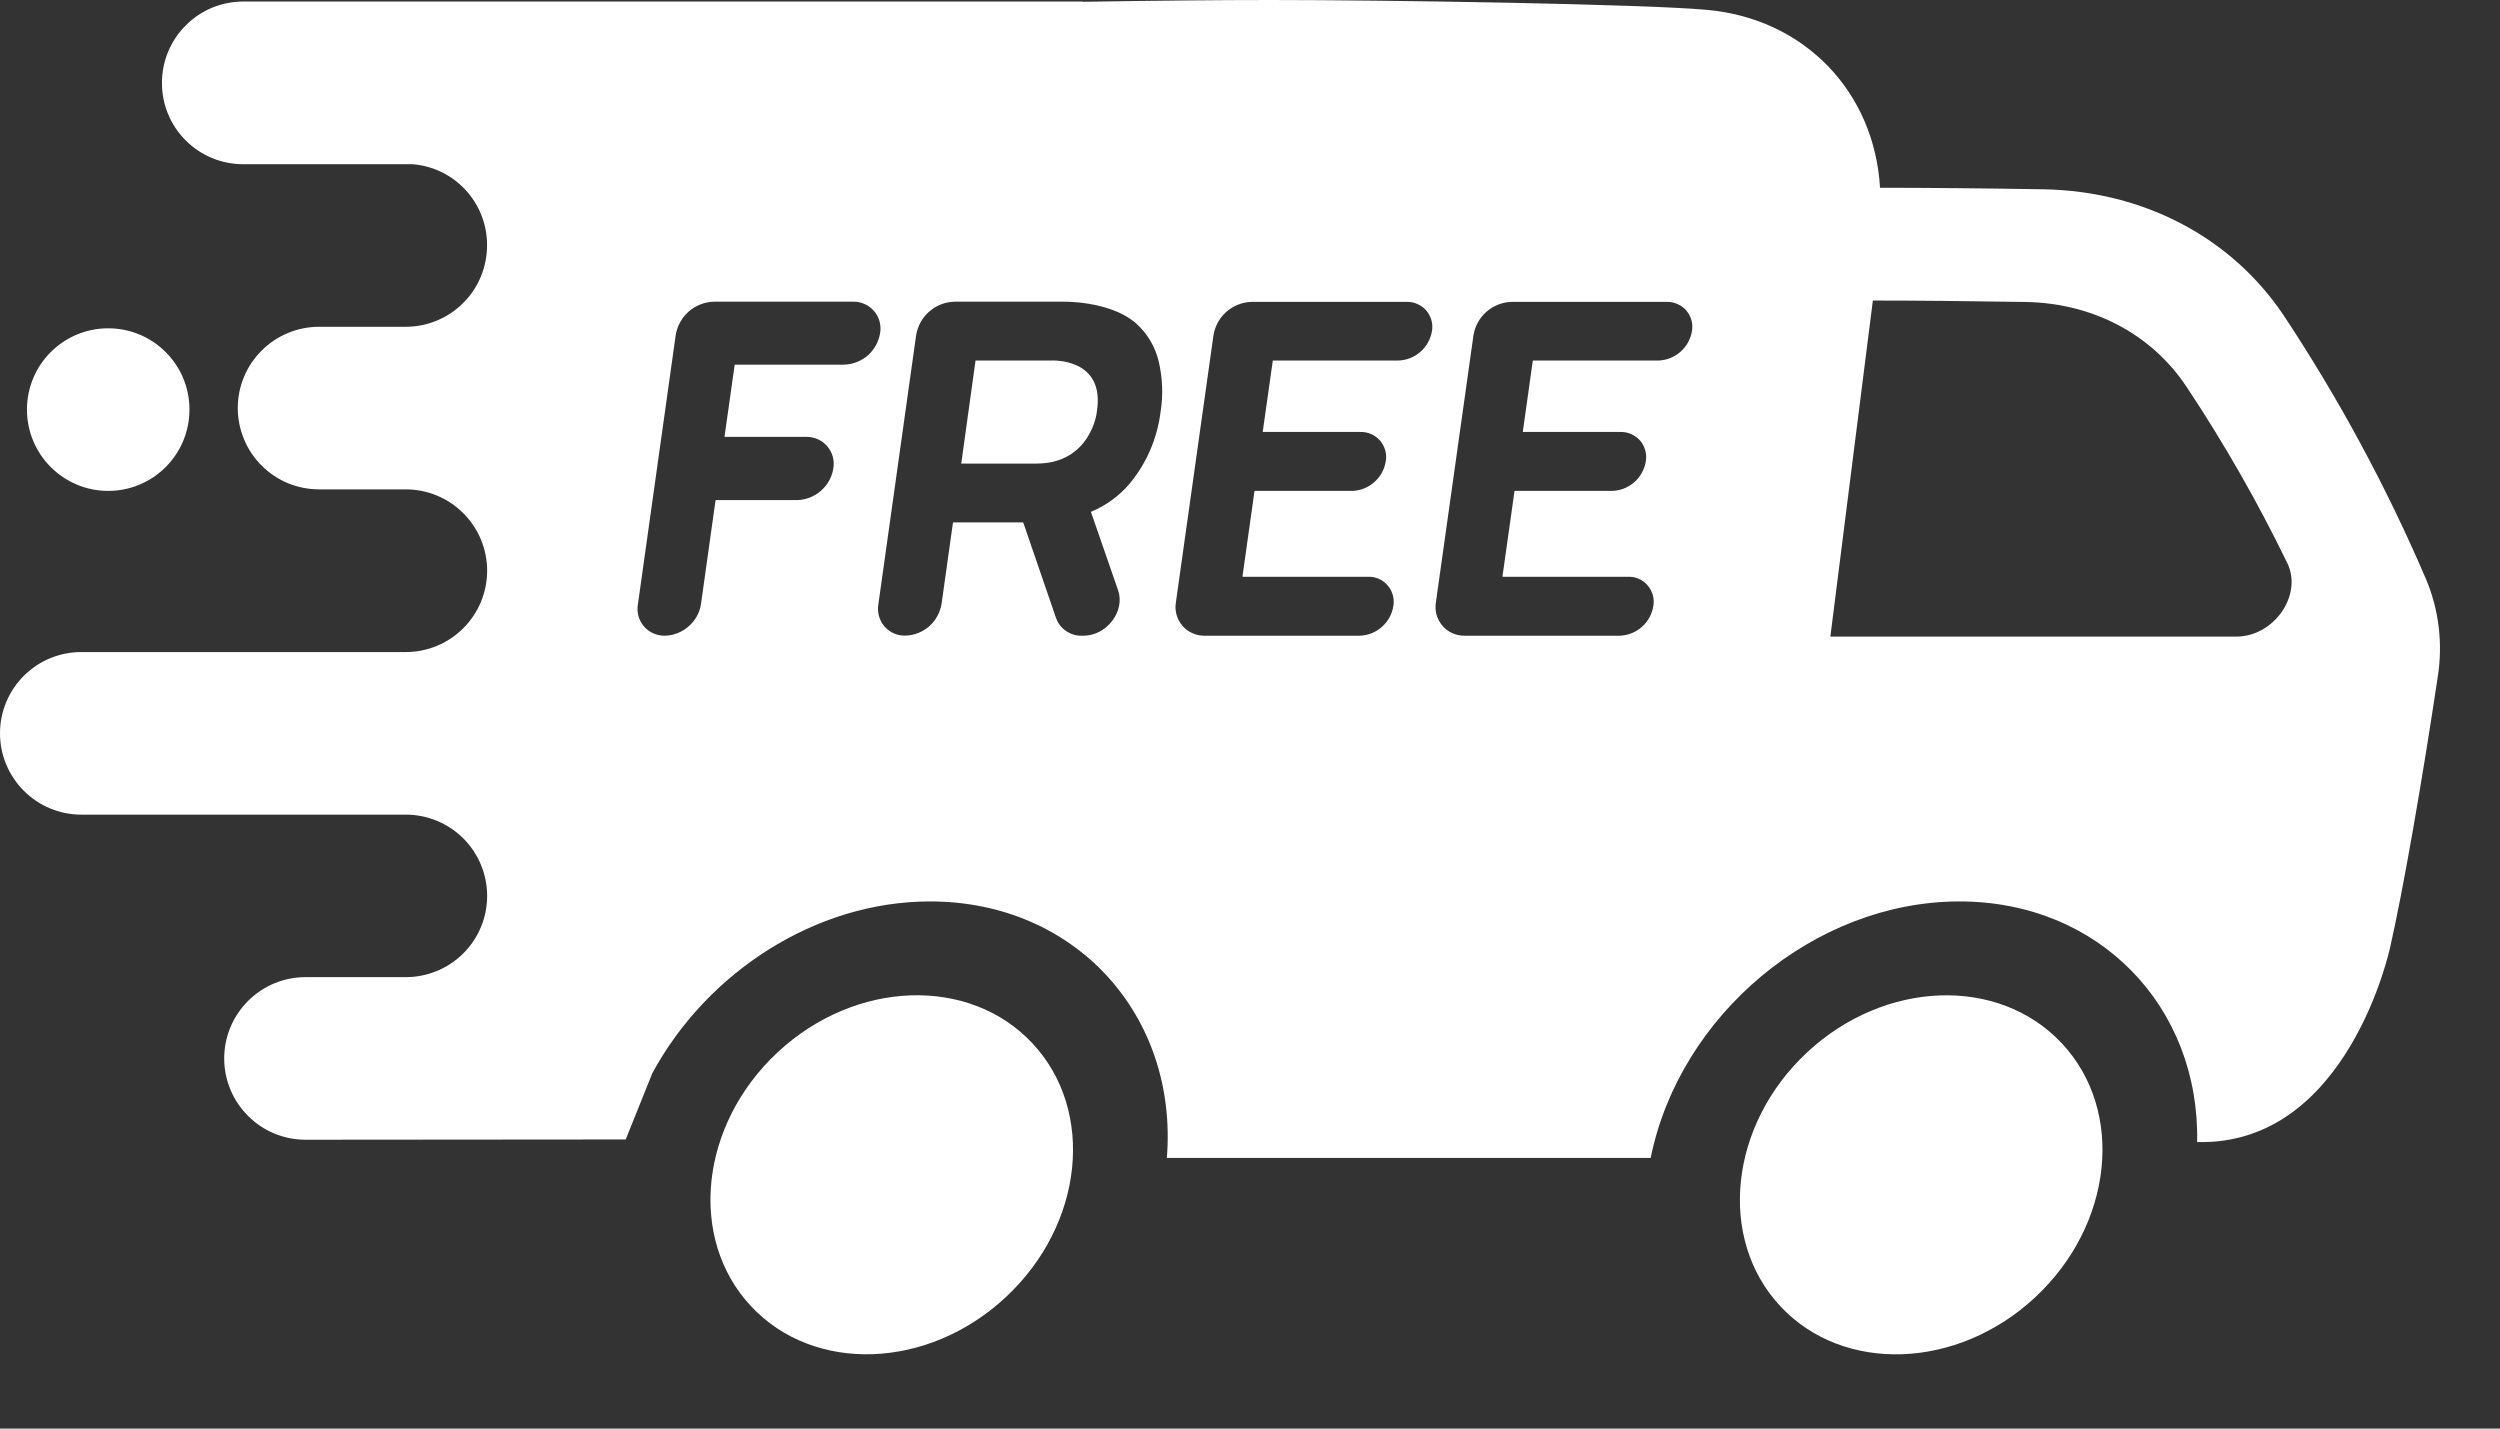 <svg width="28" height="16" viewBox="0 0 28 16" fill="none" xmlns="http://www.w3.org/2000/svg">
<rect x="0" y="0" width="28" height="16" fill="#333333" stroke="none"/>
<path d="M11.265 14.528C12.137 13.716 12.271 12.444 11.565 11.687C10.859 10.93 9.581 10.974 8.709 11.786C7.838 12.599 7.704 13.871 8.41 14.628C9.115 15.385 10.394 15.341 11.265 14.528Z" fill="white"/>
<path d="M22.795 14.529C23.666 13.717 23.801 12.445 23.095 11.688C22.389 10.93 21.11 10.975 20.239 11.787C19.368 12.6 19.234 13.872 19.939 14.629C20.645 15.386 21.924 15.341 22.795 14.529Z" fill="white"/>
<path d="M2.122 4.587C2.122 4.084 1.715 3.677 1.212 3.677C0.709 3.677 0.302 4.084 0.302 4.587C0.302 5.09 0.709 5.498 1.212 5.498C1.715 5.498 2.122 5.09 2.122 4.587Z" fill="white"/>
<path d="M18.488 12.967C18.812 11.367 20.323 10.096 21.947 10.096C23.511 10.096 24.638 11.275 24.608 12.791C26.299 12.835 26.77 10.608 26.77 10.608C26.912 9.985 27.125 8.771 27.303 7.579C27.361 7.211 27.317 6.834 27.173 6.49C26.731 5.458 26.197 4.468 25.577 3.532C24.99 2.657 24.006 2.139 22.884 2.12C22.214 2.109 21.556 2.103 21.06 2.103L21.056 2.099C20.992 1.028 20.211 0.208 19.115 0.11C18.402 0.046 15.578 0 14.223 0C13.684 0 12.912 0.007 12.13 0.02V0.017H2.725C2.605 0.017 2.487 0.041 2.376 0.086C2.266 0.132 2.165 0.199 2.081 0.284C1.996 0.368 1.929 0.469 1.883 0.579C1.837 0.69 1.814 0.808 1.814 0.928V0.932C1.814 1.173 1.91 1.403 2.08 1.573C2.25 1.743 2.48 1.839 2.721 1.839H4.615C4.843 1.855 5.057 1.958 5.212 2.125C5.368 2.293 5.455 2.513 5.455 2.742V2.747C5.455 2.866 5.432 2.985 5.386 3.096C5.341 3.207 5.274 3.307 5.189 3.392C5.105 3.477 5.005 3.544 4.894 3.59C4.784 3.636 4.665 3.66 4.545 3.66H3.574C3.332 3.66 3.101 3.756 2.93 3.927C2.759 4.097 2.663 4.329 2.663 4.57C2.663 4.69 2.687 4.808 2.733 4.919C2.778 5.029 2.845 5.13 2.93 5.214C3.014 5.299 3.115 5.366 3.225 5.412C3.336 5.457 3.454 5.481 3.574 5.481H4.545C4.787 5.481 5.018 5.577 5.189 5.748C5.36 5.919 5.456 6.15 5.456 6.392C5.456 6.633 5.36 6.865 5.189 7.036C5.018 7.207 4.787 7.303 4.545 7.303H0.911C0.669 7.303 0.438 7.398 0.267 7.569C0.096 7.74 0 7.971 0 8.213C0 8.454 0.096 8.686 0.267 8.857C0.438 9.028 0.669 9.124 0.911 9.124H4.545C4.787 9.124 5.018 9.22 5.189 9.39C5.36 9.561 5.456 9.793 5.456 10.034C5.456 10.276 5.36 10.507 5.189 10.678C5.018 10.848 4.787 10.944 4.545 10.944H3.421C3.18 10.944 2.948 11.04 2.778 11.211C2.607 11.381 2.511 11.613 2.511 11.854C2.511 12.096 2.607 12.327 2.778 12.498C2.948 12.669 3.18 12.765 3.421 12.765L7.008 12.762L7.306 12.02C7.916 10.893 9.131 10.096 10.417 10.096C12.042 10.096 13.196 11.368 13.069 12.969H18.488M9.455 4.084H8.233C8.231 4.084 8.23 4.085 8.229 4.085C8.229 4.086 8.228 4.087 8.228 4.088L8.115 4.888C8.115 4.889 8.115 4.889 8.115 4.89C8.115 4.891 8.116 4.891 8.116 4.892C8.116 4.892 8.117 4.893 8.118 4.893C8.118 4.893 8.119 4.893 8.119 4.893H9.029C9.074 4.892 9.118 4.901 9.159 4.919C9.2 4.937 9.236 4.964 9.265 4.998C9.294 5.032 9.316 5.072 9.327 5.115C9.339 5.158 9.341 5.203 9.333 5.247C9.318 5.344 9.269 5.432 9.195 5.496C9.122 5.561 9.028 5.598 8.93 5.601H8.019C8.018 5.6 8.017 5.601 8.016 5.602C8.015 5.602 8.015 5.603 8.014 5.604L7.851 6.766C7.836 6.863 7.787 6.951 7.713 7.015C7.64 7.08 7.546 7.117 7.448 7.12C7.404 7.121 7.359 7.112 7.318 7.094C7.277 7.076 7.241 7.049 7.212 7.015C7.183 6.981 7.162 6.941 7.15 6.898C7.139 6.855 7.137 6.81 7.145 6.766L7.568 3.752C7.585 3.65 7.637 3.557 7.714 3.489C7.792 3.421 7.891 3.382 7.995 3.379H9.553C9.598 3.378 9.642 3.386 9.683 3.405C9.724 3.423 9.76 3.45 9.789 3.483C9.818 3.517 9.84 3.557 9.851 3.6C9.863 3.644 9.865 3.689 9.857 3.733C9.841 3.829 9.792 3.916 9.719 3.981C9.645 4.045 9.552 4.081 9.455 4.084ZM12.721 3.619C12.848 3.732 12.938 3.881 12.977 4.046C13.021 4.233 13.029 4.426 12.998 4.616C12.961 4.911 12.841 5.19 12.65 5.419C12.534 5.556 12.386 5.663 12.22 5.732C12.219 5.732 12.219 5.734 12.219 5.735C12.219 5.736 12.219 5.737 12.22 5.738L12.523 6.612C12.604 6.846 12.395 7.12 12.134 7.12H12.117C12.054 7.122 11.992 7.103 11.94 7.067C11.887 7.032 11.848 6.98 11.827 6.92L11.461 5.854C11.46 5.853 11.46 5.852 11.459 5.852C11.458 5.851 11.457 5.851 11.456 5.851H10.677C10.676 5.851 10.675 5.852 10.674 5.852C10.674 5.853 10.673 5.854 10.673 5.855L10.545 6.766C10.529 6.862 10.48 6.95 10.407 7.015C10.333 7.079 10.239 7.116 10.142 7.119C10.097 7.12 10.053 7.112 10.012 7.094C9.971 7.076 9.935 7.049 9.905 7.015C9.876 6.981 9.855 6.941 9.844 6.898C9.832 6.855 9.83 6.81 9.838 6.766L10.261 3.752C10.278 3.65 10.33 3.557 10.408 3.489C10.486 3.421 10.585 3.382 10.688 3.379H11.893C11.893 3.379 12.422 3.362 12.721 3.619ZM16.038 3.708C16.023 3.798 15.978 3.88 15.909 3.94C15.841 4.001 15.753 4.035 15.662 4.038H14.26C14.258 4.038 14.258 4.038 14.257 4.039C14.256 4.039 14.255 4.04 14.255 4.041L14.143 4.833C14.143 4.833 14.143 4.834 14.143 4.835C14.143 4.835 14.144 4.836 14.144 4.836C14.145 4.837 14.145 4.837 14.146 4.838C14.146 4.838 14.147 4.838 14.148 4.838H15.236C15.278 4.837 15.32 4.845 15.358 4.862C15.396 4.879 15.43 4.904 15.457 4.935C15.484 4.967 15.504 5.004 15.515 5.045C15.526 5.085 15.528 5.127 15.52 5.168C15.506 5.258 15.46 5.341 15.391 5.401C15.323 5.461 15.235 5.496 15.144 5.498H14.054C14.053 5.498 14.052 5.499 14.051 5.499C14.05 5.5 14.05 5.501 14.05 5.502L13.916 6.454C13.916 6.456 13.916 6.457 13.917 6.458C13.918 6.459 13.919 6.459 13.921 6.46H15.321C15.363 6.458 15.404 6.466 15.443 6.483C15.481 6.5 15.515 6.525 15.542 6.557C15.569 6.589 15.589 6.626 15.6 6.666C15.611 6.706 15.612 6.749 15.605 6.79C15.591 6.88 15.545 6.962 15.476 7.022C15.408 7.083 15.32 7.117 15.229 7.12H13.49C13.443 7.12 13.397 7.111 13.354 7.091C13.311 7.072 13.273 7.044 13.243 7.008C13.212 6.972 13.19 6.93 13.177 6.885C13.165 6.84 13.162 6.793 13.17 6.746L13.591 3.754C13.608 3.652 13.659 3.559 13.737 3.491C13.815 3.423 13.914 3.384 14.018 3.381H15.755C15.797 3.38 15.838 3.388 15.875 3.405C15.913 3.421 15.947 3.446 15.974 3.477C16.001 3.509 16.02 3.546 16.032 3.585C16.043 3.625 16.045 3.667 16.038 3.708ZM18.95 3.708C18.935 3.798 18.89 3.88 18.821 3.94C18.752 4.001 18.665 4.035 18.573 4.038H17.172C17.171 4.038 17.169 4.038 17.169 4.039C17.168 4.039 17.167 4.04 17.167 4.041L17.056 4.833C17.056 4.833 17.056 4.834 17.056 4.835C17.056 4.835 17.056 4.836 17.057 4.836C17.057 4.837 17.058 4.837 17.058 4.838C17.059 4.838 17.059 4.838 17.06 4.838H18.149C18.191 4.837 18.232 4.845 18.27 4.862C18.308 4.879 18.342 4.904 18.37 4.935C18.397 4.967 18.416 5.004 18.427 5.045C18.438 5.085 18.44 5.127 18.433 5.168C18.418 5.258 18.373 5.341 18.304 5.401C18.235 5.461 18.148 5.496 18.056 5.498H16.966C16.965 5.498 16.964 5.499 16.963 5.499C16.962 5.5 16.962 5.501 16.962 5.502L16.828 6.454C16.828 6.456 16.828 6.457 16.829 6.458C16.83 6.459 16.831 6.459 16.832 6.46H18.233C18.275 6.458 18.316 6.466 18.355 6.483C18.393 6.5 18.427 6.525 18.454 6.557C18.481 6.589 18.501 6.626 18.512 6.666C18.523 6.706 18.524 6.749 18.517 6.79C18.502 6.88 18.457 6.962 18.388 7.022C18.319 7.083 18.232 7.117 18.14 7.12H16.402C16.355 7.12 16.309 7.111 16.266 7.091C16.223 7.072 16.185 7.044 16.155 7.008C16.124 6.972 16.102 6.93 16.089 6.885C16.077 6.84 16.074 6.793 16.082 6.746L16.503 3.754C16.52 3.652 16.571 3.559 16.649 3.491C16.727 3.423 16.826 3.384 16.93 3.381H18.667C18.709 3.38 18.75 3.388 18.787 3.405C18.825 3.421 18.859 3.446 18.886 3.477C18.913 3.509 18.933 3.546 18.944 3.585C18.955 3.625 18.957 3.667 18.95 3.708ZM20.976 3.366C21.452 3.366 22.069 3.372 22.687 3.382C23.437 3.395 24.093 3.739 24.486 4.327C24.907 4.96 25.285 5.621 25.617 6.305C25.793 6.663 25.47 7.13 25.046 7.13H20.5L20.976 3.366Z" fill="white"/>
<path d="M11.608 5.192H10.766L10.926 4.038H11.768C11.768 4.038 12.386 3.998 12.284 4.615C12.287 4.615 12.216 5.192 11.608 5.192Z" fill="white"/>
</svg>
